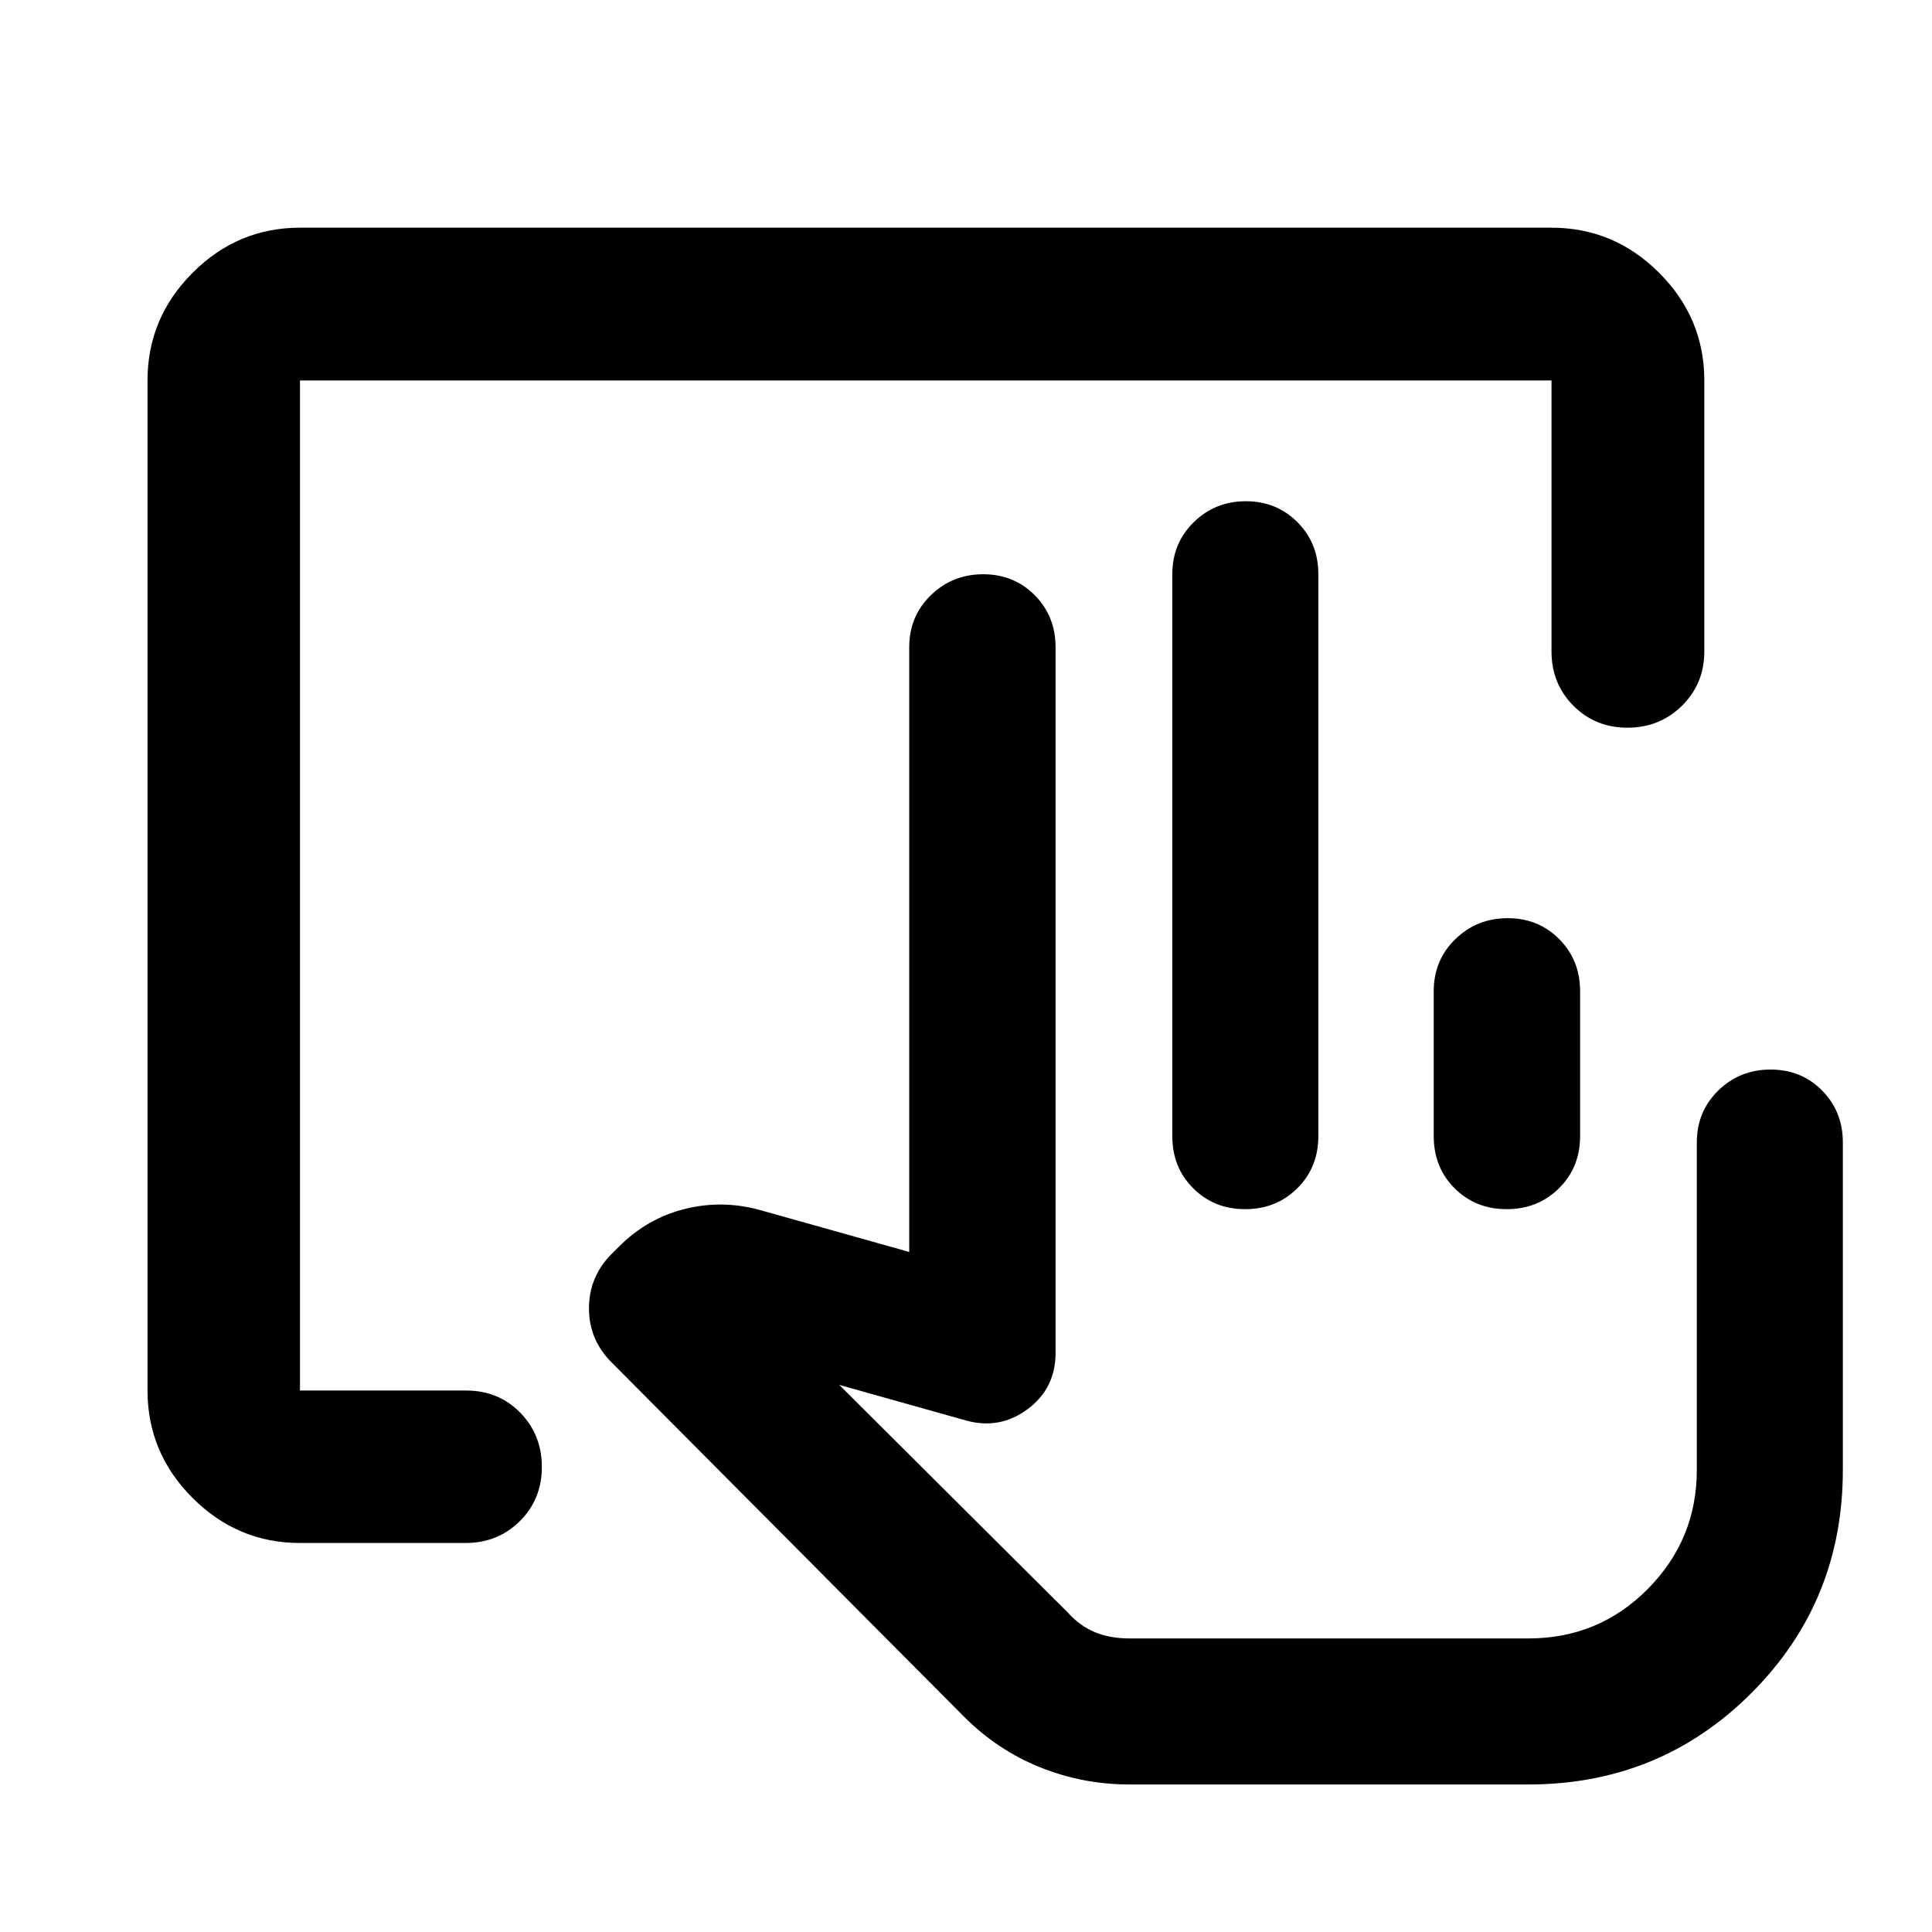 <svg xmlns="http://www.w3.org/2000/svg" viewBox="0 -960 960 960" width="32" height="32"><path d="M149.06-193.3q-31 0-53.38-22.38-22.38-22.38-22.38-53.38v-501.88q0-31.06 22.38-53.49 22.38-22.43 53.38-22.43h621.88q31.06 0 53.49 22.43 22.43 22.43 22.43 53.49v134.66q0 16-11.07 26.94-11.07 10.93-27.1 10.93-16.04 0-26.89-10.93-10.86-10.94-10.86-26.94v-134.66H149.06v501.88h82.54q16.09 0 26.86 10.97 10.78 10.98 10.78 27.03t-10.94 26.9q-10.94 10.86-26.94 10.86h-82.3Zm563.35-202.16v-72.03q0-15.42 10.73-25.85 10.73-10.43 26.05-10.43 15.25 0 25.6 10.43 10.35 10.43 10.35 25.85v72.03q0 15.54-10.49 25.91-10.49 10.38-25.99 10.38-15.5 0-25.88-10.38-10.37-10.37-10.37-25.91Zm47.01 249.59H530.48h228.94ZM561.23-73.3q-23.21 0-44.48-8.57-21.27-8.56-37.92-25.31L303.86-283.07q-11.05-11.06-11.2-26.41-.15-15.35 10.44-26.63l4.53-4.52q14.08-14.07 32.8-18.69 18.72-4.63 37.6.69l73.76 20.72v-300.47q0-15.42 10.73-25.85 10.72-10.43 26.04-10.43 15.26 0 25.61 10.43 10.34 10.43 10.34 25.85v350.63q0 17.63-13.88 27.94-13.88 10.3-30.6 5.65l-63.01-17.7 113.55 113.1q6.1 6.78 13.64 9.84 7.54 3.05 17.02 3.05h198.19q35.01 0 59.37-24.59 24.35-24.59 24.35-59.13v-162.68q0-15.42 10.65-25.85 10.66-10.43 25.99-10.43 15.33 0 25.63 10.43 10.29 10.43 10.29 25.85v162.68q0 65.41-45.43 110.85Q824.83-73.3 759.42-73.3H561.23Zm21.28-322.16v-279.2q0-15.42 10.63-25.85 10.62-10.43 25.91-10.43 15.29 0 25.66 10.43 10.37 10.43 10.37 25.85v279.2q0 15.54-10.46 25.91-10.45 10.38-25.91 10.38-15.45 0-25.82-10.38-10.38-10.37-10.38-25.91Z"/></svg>